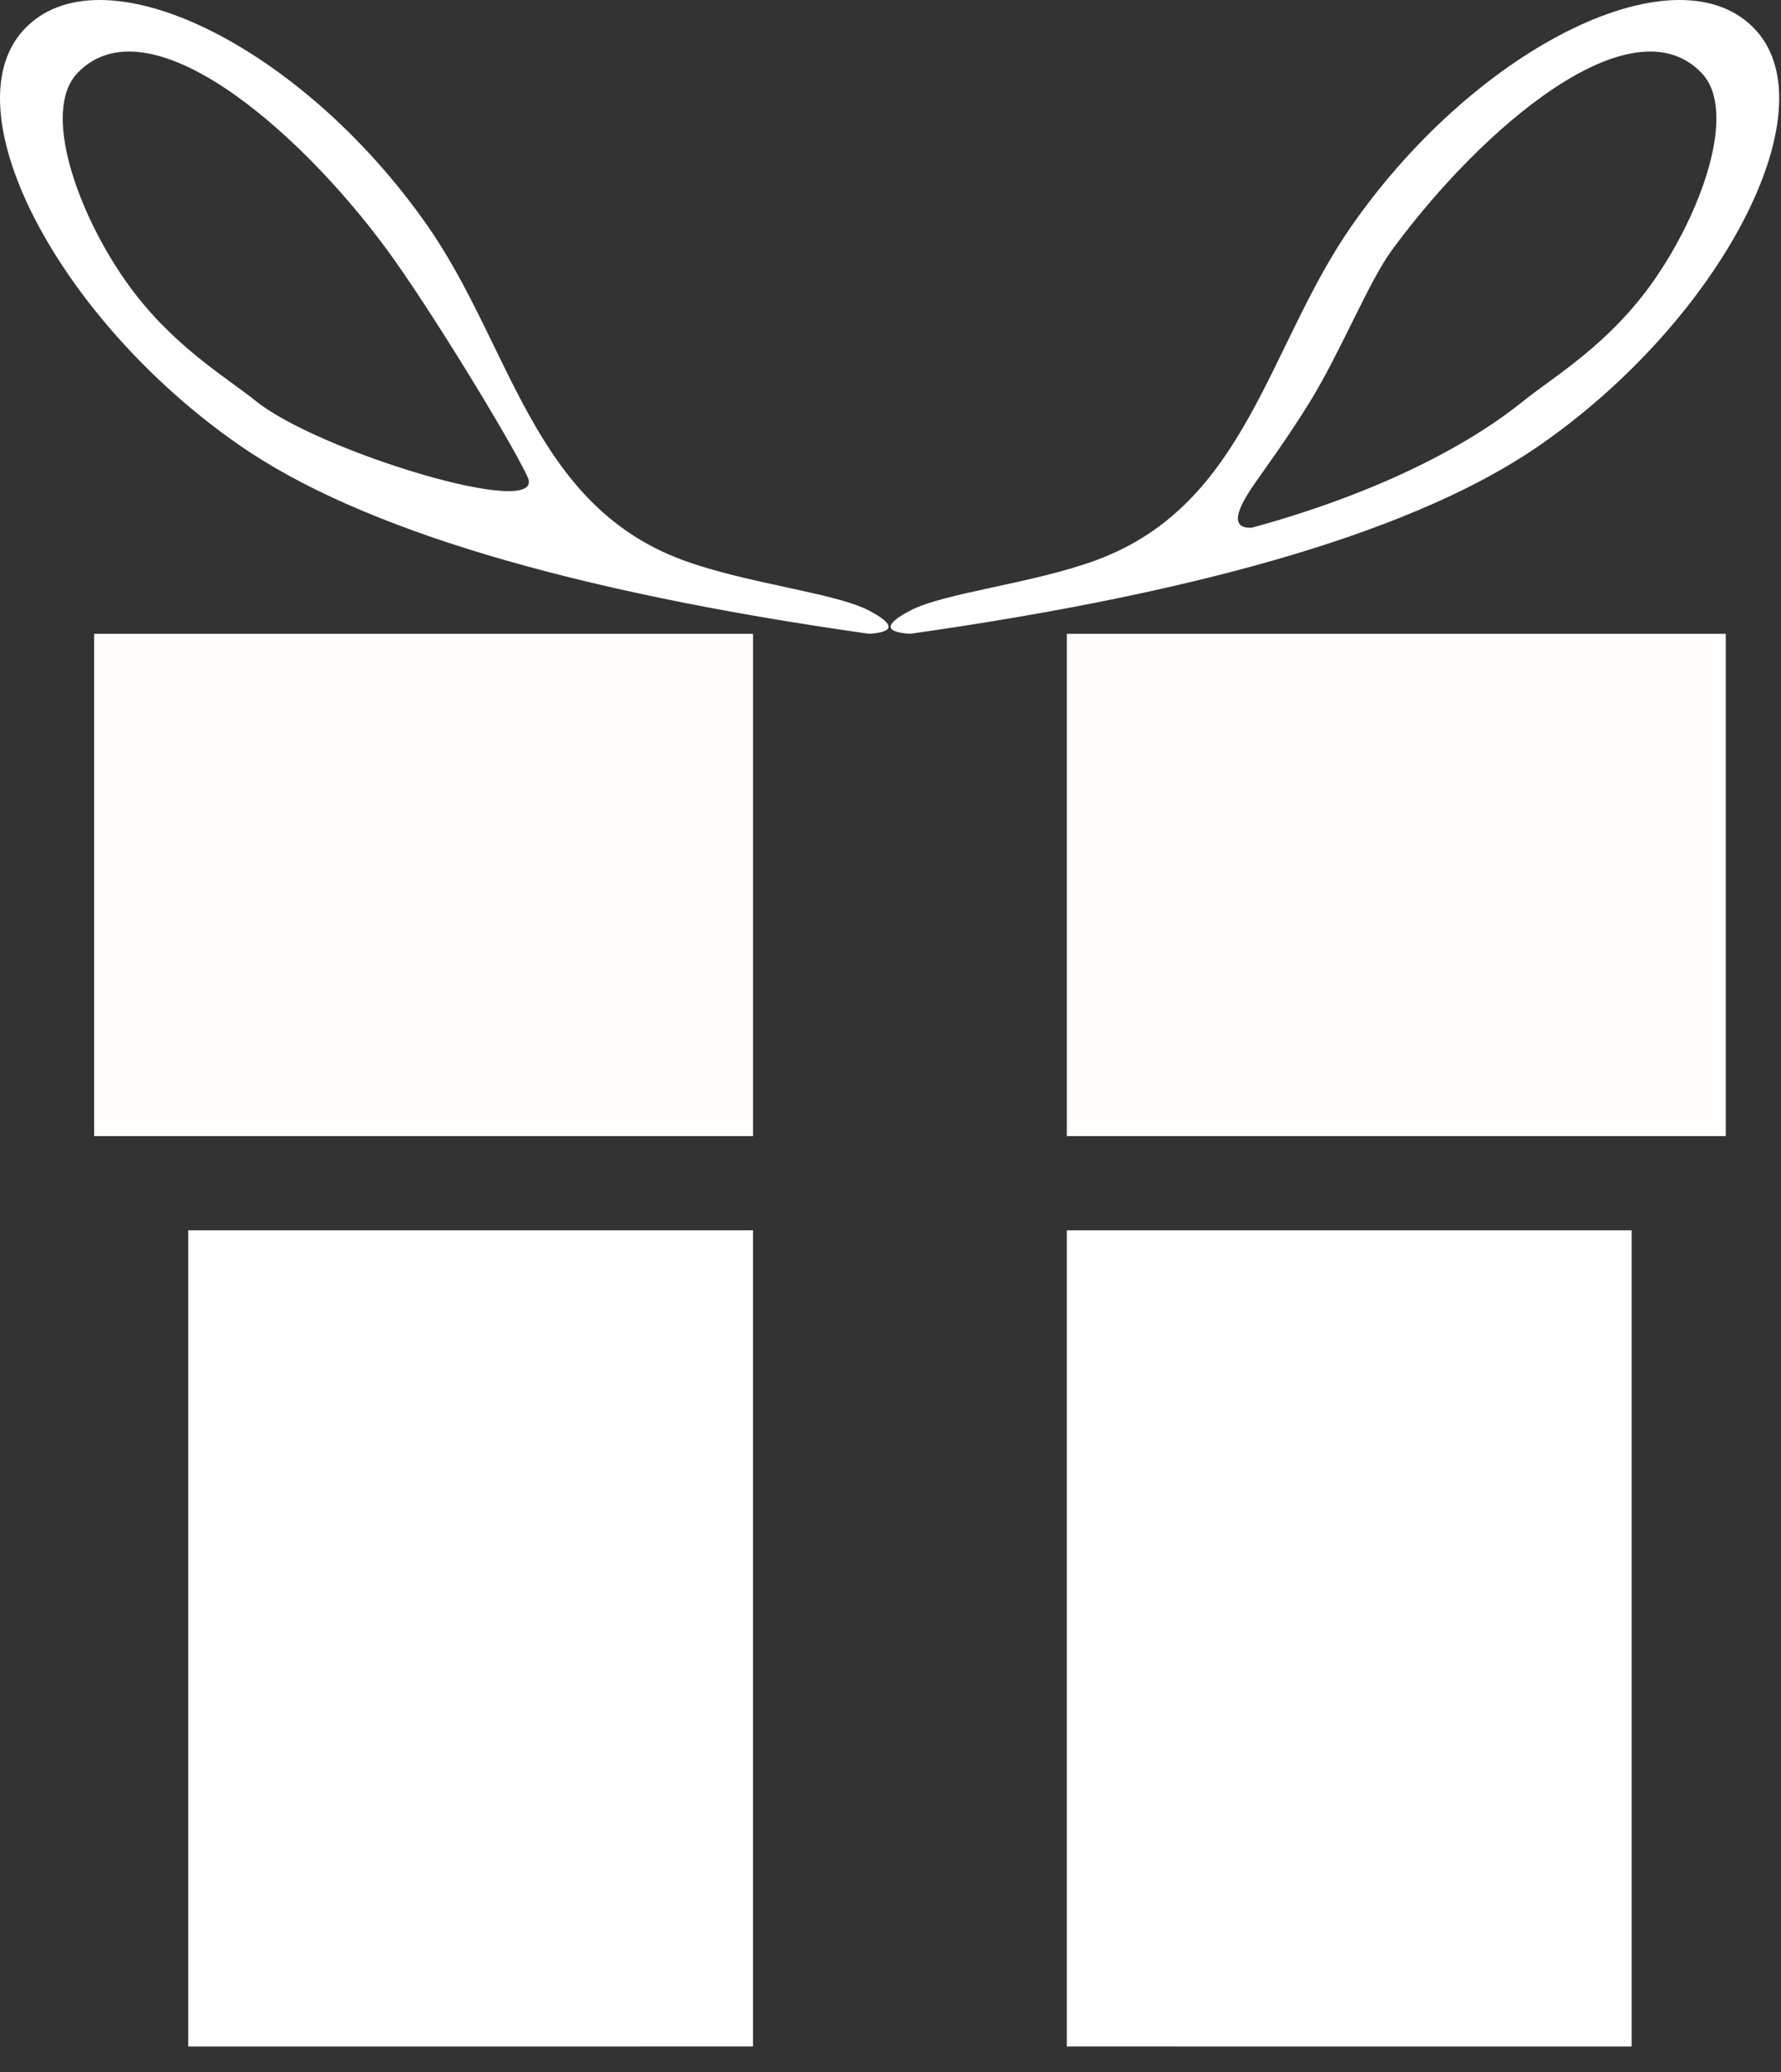 <?xml version="1.0" encoding="UTF-8"?>
<svg width="43px" height="50px" viewBox="0 0 43 50" version="1.1" xmlns="http://www.w3.org/2000/svg" xmlns:xlink="http://www.w3.org/1999/xlink">
    <rect x="0" y="0" width="43" height="50" fill="#333333" stroke="none"/>
    <!-- Generator: Sketch 62 (91390) - https://sketch.com -->
    <title>present_white</title>
    <desc>Created with Sketch.</desc>
    <g id="Page-1" stroke="none" stroke-width="1" fill="none" fill-rule="evenodd">
        <g id="12.9″-iPad-Pro" transform="translate(-747, -466)">
            <g id="present_white" transform="translate(747, 466)">
                <path d="M18.181,29.689 L18.181,49.385 L4.545,49.386 L4.545,29.689 L18.181,29.689 Z M39.394,29.689 L39.394,49.386 L25.757,49.385 L25.757,29.689 L39.394,29.689 Z" id="Combined-Shape" fill="#FFFFFF"></path>
                <path d="M18.182,15.295 L18.182,27.416 L2.273,27.416 L2.273,15.295 L18.182,15.295 Z M41.667,15.295 L41.667,27.416 L25.757,27.416 L25.757,15.295 L41.667,15.295 Z" id="Combined-Shape" fill="#FFFCFC"></path>
                <path d="M32.656,5.418 C35.716,1.058 40.559,-1.283 42.394,0.73 C44.18,2.69 41.518,7.738 37.169,10.749 C34.269,12.757 29.203,14.272 21.97,15.295 C21.348,15.252 21.348,15.066 21.97,14.737 C22.793,14.301 24.946,14.085 26.498,13.506 C30.113,12.155 30.606,8.337 32.656,5.418 Z M33.603,6.039 C33.048,6.795 32.368,8.488 31.639,9.675 C31.062,10.614 30.462,11.415 30.218,11.778 C29.575,12.736 30.038,12.736 30.218,12.736 C32.952,11.992 35.264,10.901 36.783,9.675 C37.512,9.087 38.83,8.329 39.911,6.796 C41.084,5.133 41.962,2.677 41.083,1.761 C39.394,1.30468027e-14 35.787,3.063 33.603,6.039 Z" id="Combined-Shape" fill="#FFFFFF"></path>
                <path d="M10.301,5.418 C12.35,8.337 12.844,12.155 16.459,13.506 C18.01,14.085 20.163,14.301 20.987,14.737 C21.608,15.066 21.608,15.252 20.987,15.295 C13.754,14.272 8.687,12.757 5.788,10.749 C1.439,7.738 -1.224,2.69 0.563,0.73 C2.397,-1.283 7.24,1.058 10.301,5.418 Z M9.353,6.039 C7.169,3.063 3.562,3.19205941e-14 1.872,1.761 C0.993,2.677 1.871,5.133 3.044,6.796 C4.126,8.329 5.444,9.087 6.173,9.675 C7.692,10.901 13.241,12.585 12.737,11.507 C12.317,10.607 10.347,7.393 9.353,6.039 Z" id="Combined-Shape" fill="#FFFFFF"></path>
            </g>
        </g>
    </g>
</svg>